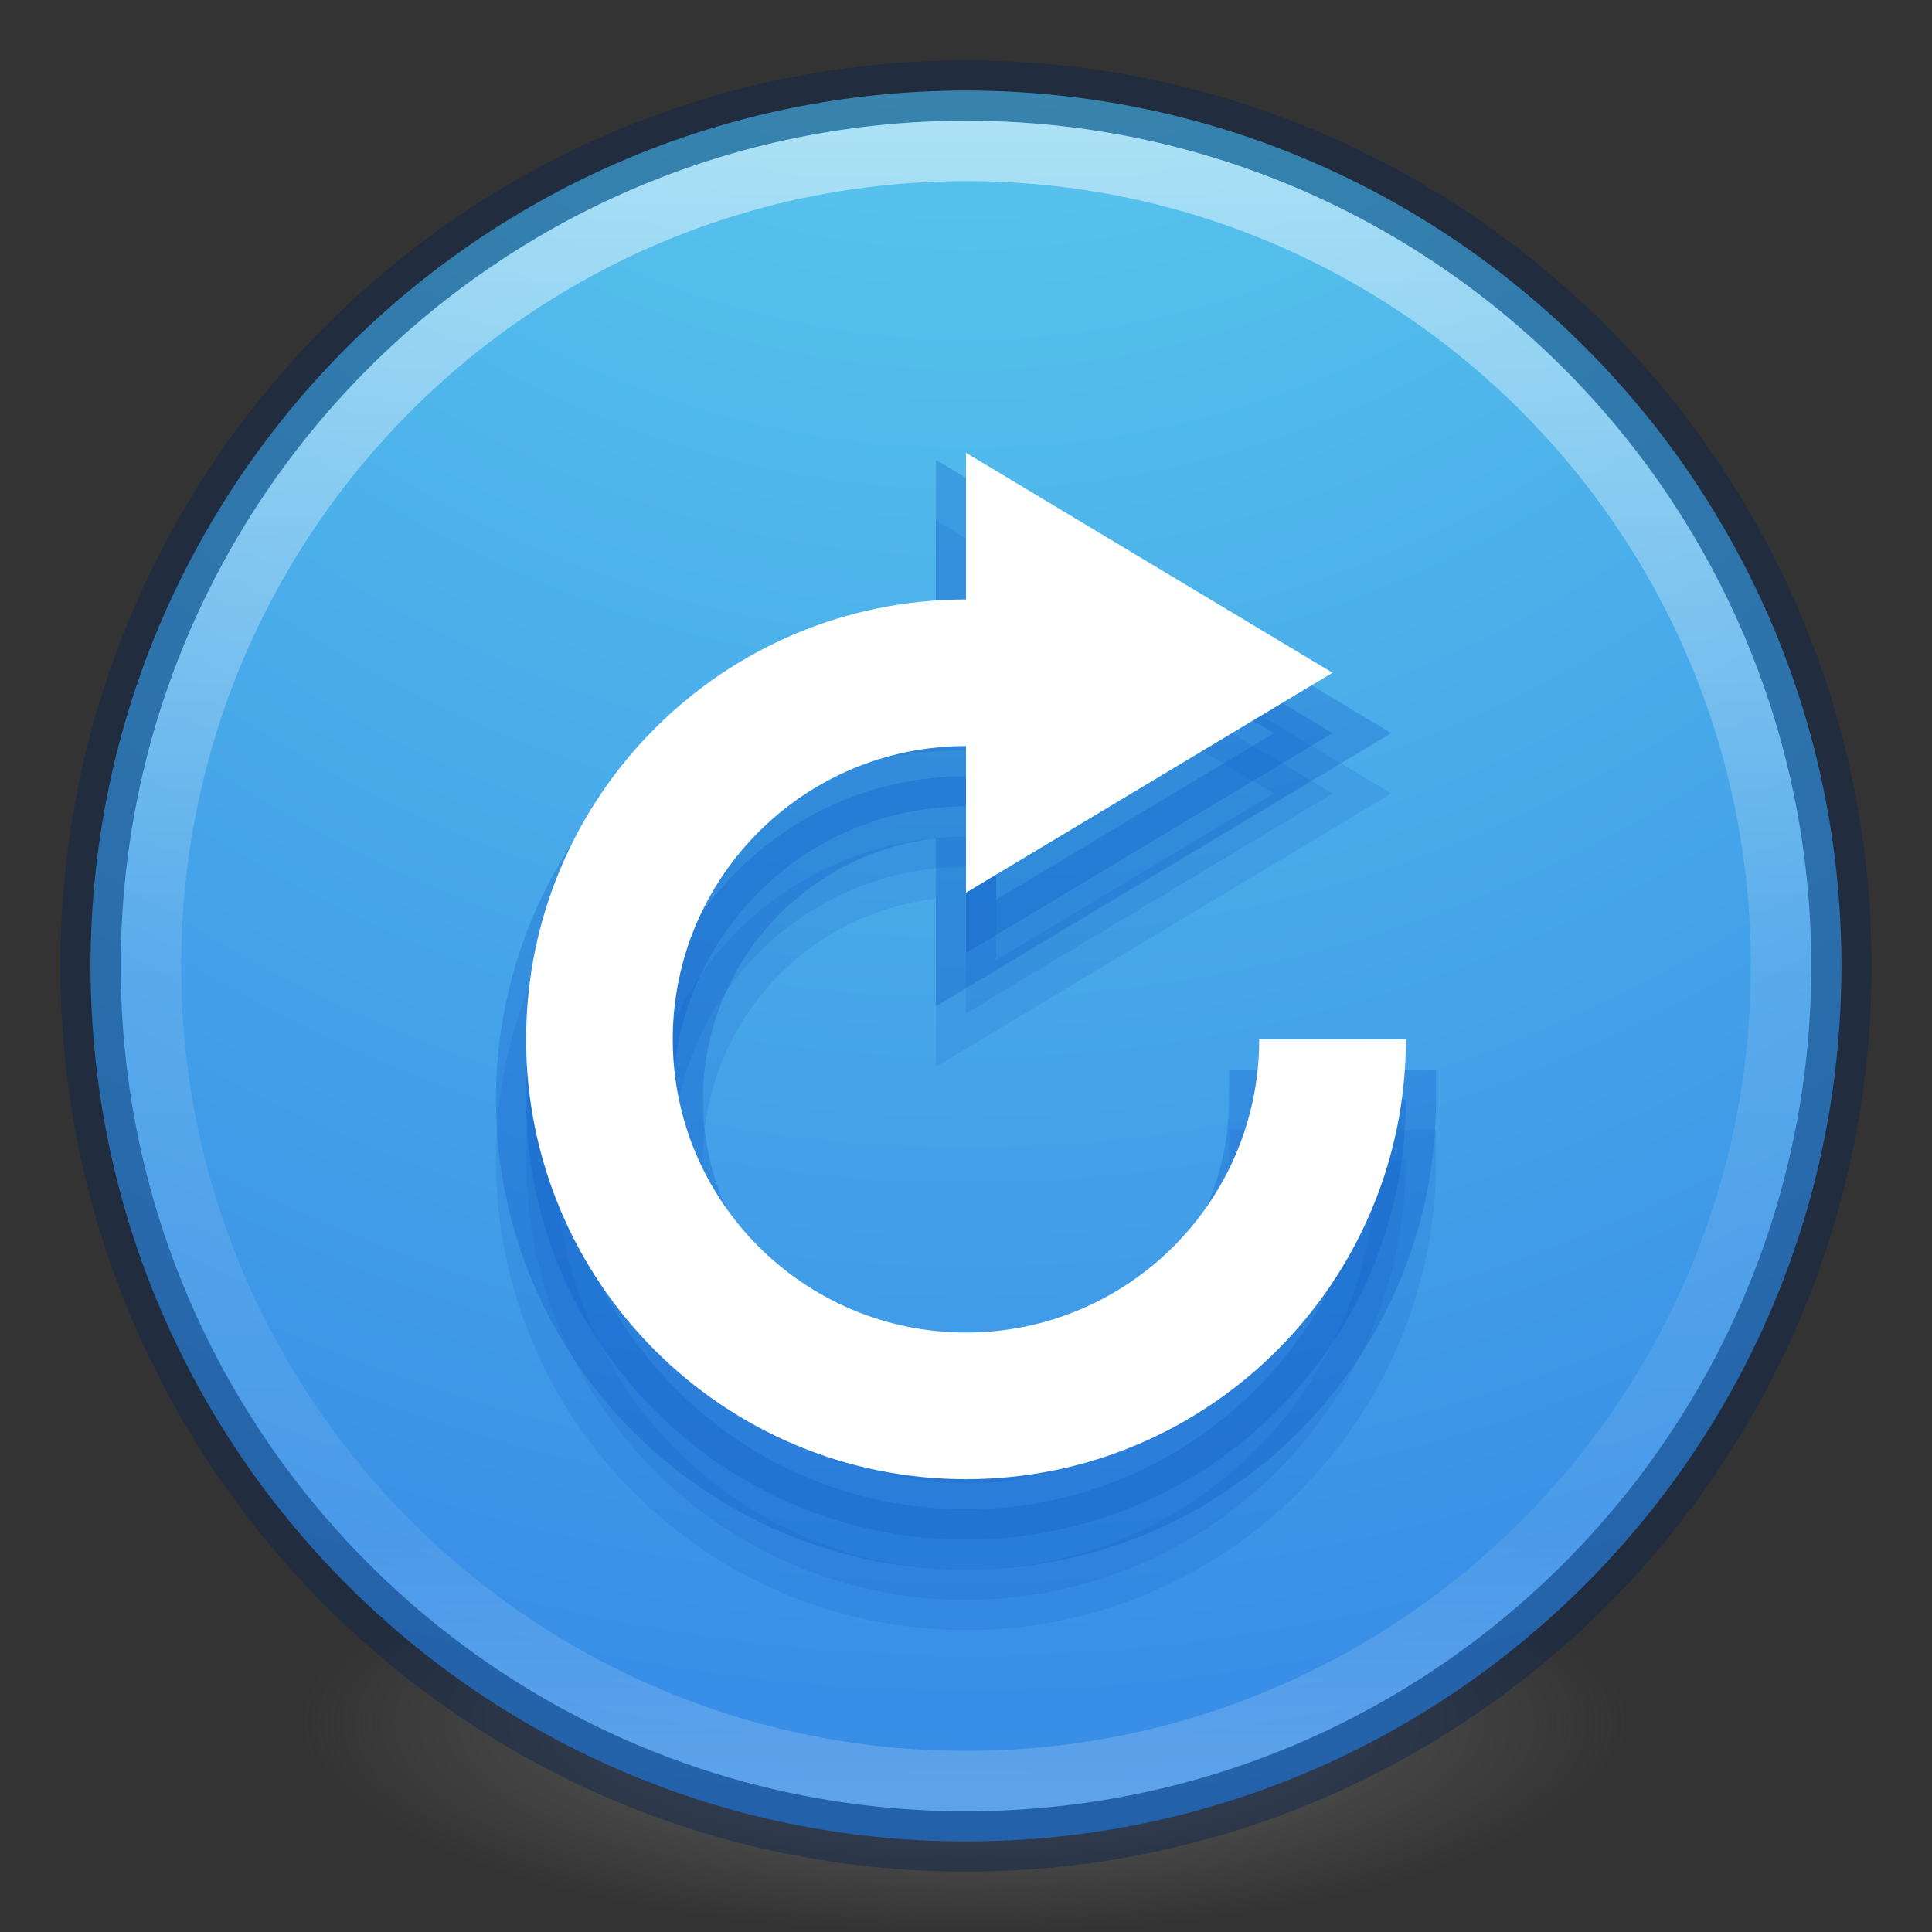 <?xml version="1.0" encoding="UTF-8" standalone="no"?>
<!-- Created with Inkscape (http://www.inkscape.org/) -->

<svg
   xmlns:dc="http://purl.org/dc/elements/1.1/"
   xmlns:cc="http://creativecommons.org/ns#"
   xmlns:rdf="http://www.w3.org/1999/02/22-rdf-syntax-ns#"
   xmlns:svg="http://www.w3.org/2000/svg"
   xmlns="http://www.w3.org/2000/svg"
   xmlns:xlink="http://www.w3.org/1999/xlink"
   xmlns:sodipodi="http://sodipodi.sourceforge.net/DTD/sodipodi-0.dtd"
   xmlns:inkscape="http://www.inkscape.org/namespaces/inkscape"
   version="1.1"
   width="32"
   height="32"
   id="svg4248"
   inkscape:version="0.91 r13725"
   sodipodi:docname="system-restart.svg">
  <rect width="100%" height="100%" fill="#333333" stroke="none"/>
  <sodipodi:namedview
     pagecolor="#ffffff"
     bordercolor="#666666"
     borderopacity="1"
     objecttolerance="10"
     gridtolerance="10"
     guidetolerance="10"
     inkscape:pageopacity="0"
     inkscape:pageshadow="2"
     inkscape:window-width="1363"
     inkscape:window-height="777"
     id="namedview53"
     showgrid="false"
     inkscape:zoom="7.375"
     inkscape:cx="19.525424"
     inkscape:cy="14.372881"
     inkscape:window-x="180"
     inkscape:window-y="163"
     inkscape:window-maximized="0"
     inkscape:current-layer="svg4248" />
  <defs
     id="defs4250">
    <linearGradient
       id="linearGradient4011-4">
      <stop
         id="stop4013-8"
         style="stop-color:#ffffff;stop-opacity:1"
         offset="0" />
      <stop
         id="stop4015-5"
         style="stop-color:#ffffff;stop-opacity:0.235"
         offset="0.508" />
      <stop
         id="stop4017-6"
         style="stop-color:#ffffff;stop-opacity:0.157"
         offset="0.835" />
      <stop
         id="stop4019-1"
         style="stop-color:#ffffff;stop-opacity:0.392"
         offset="1" />
    </linearGradient>
    <linearGradient
       x1="71.204"
       y1="6.238"
       x2="71.204"
       y2="44.341"
       id="linearGradient3089"
       xlink:href="#linearGradient4011-4"
       gradientUnits="userSpaceOnUse"
       gradientTransform="matrix(0.73,0,0,0.73,-36.346,-2.504)" />
    <radialGradient
       cx="0.965"
       cy="8.45"
       r="20"
       fx="0.965"
       fy="8.45"
       id="radialGradient3092"
       xlink:href="#linearGradient2867-449-88-871-390-598-476-591-434-148-57-177-3-8"
       gradientUnits="userSpaceOnUse"
       gradientTransform="matrix(0.022,3.13,-2.705,0.019,38.832,-16.183)" />
    <linearGradient
       id="linearGradient3820-7-2-2">
      <stop
         id="stop3822-2-6-36"
         style="stop-color:#3d3d3d;stop-opacity:1"
         offset="0" />
      <stop
         id="stop3864-8-7-6"
         style="stop-color:#686868;stop-opacity:0.498"
         offset="0.5" />
      <stop
         id="stop3824-1-2-4"
         style="stop-color:#686868;stop-opacity:0"
         offset="1" />
    </linearGradient>
    <radialGradient
       cx="99.157"
       cy="186.171"
       r="62.769"
       fx="99.157"
       fy="186.171"
       id="radialGradient3315"
       xlink:href="#linearGradient3820-7-2-2"
       gradientUnits="userSpaceOnUse"
       gradientTransform="matrix(0.175,0,0,0.056,-1.377,18.119)" />
    <linearGradient
       id="linearGradient3702-501-757-3">
      <stop
         id="stop2895-3"
         style="stop-color:#181818;stop-opacity:0"
         offset="0" />
      <stop
         id="stop2897-28"
         style="stop-color:#181818;stop-opacity:1"
         offset="0.5" />
      <stop
         id="stop2899-8"
         style="stop-color:#181818;stop-opacity:0"
         offset="1" />
    </linearGradient>
    <linearGradient
       x1="25.058"
       y1="47.028"
       x2="25.058"
       y2="39.999"
       id="linearGradient2980"
       xlink:href="#linearGradient3702-501-757-3"
       gradientUnits="userSpaceOnUse" />
    <linearGradient
       id="linearGradient3688-464-309-7">
      <stop
         id="stop2889-0"
         style="stop-color:#181818;stop-opacity:1"
         offset="0" />
      <stop
         id="stop2891-66"
         style="stop-color:#181818;stop-opacity:0"
         offset="1" />
    </linearGradient>
    <radialGradient
       cx="4.993"
       cy="43.5"
       r="2.5"
       fx="4.993"
       fy="43.5"
       id="radialGradient2978"
       xlink:href="#linearGradient3688-464-309-7"
       gradientUnits="userSpaceOnUse"
       gradientTransform="matrix(2.004,0,0,1.4,-20.012,-104.4)" />
    <linearGradient
       id="linearGradient3688-166-749-6">
      <stop
         id="stop2883-8"
         style="stop-color:#181818;stop-opacity:1"
         offset="0" />
      <stop
         id="stop2885-3"
         style="stop-color:#181818;stop-opacity:0"
         offset="1" />
    </linearGradient>
    <radialGradient
       cx="4.993"
       cy="43.5"
       r="2.5"
       fx="4.993"
       fy="43.5"
       id="radialGradient2976"
       xlink:href="#linearGradient3688-166-749-6"
       gradientUnits="userSpaceOnUse"
       gradientTransform="matrix(2.004,0,0,1.4,27.988,-17.4)" />
    <linearGradient
       id="linearGradient2867-449-88-871-390-598-476-591-434-148-57-177-8-3-3-6-4-8-8-8">
      <stop
         id="stop3750-1-0-7-6-6-1-3-9"
         style="stop-color:#ffcd7d;stop-opacity:1"
         offset="0" />
      <stop
         id="stop3752-3-7-4-0-32-8-923-0"
         style="stop-color:#fc8f36;stop-opacity:1"
         offset="0.262" />
      <stop
         id="stop3754-1-8-5-2-7-6-7-1"
         style="stop-color:#e23a0e;stop-opacity:1"
         offset="0.705" />
      <stop
         id="stop3756-1-6-2-6-6-1-96-6"
         style="stop-color:#ac441f;stop-opacity:1"
         offset="1" />
    </linearGradient>
    <linearGradient
       id="linearGradient3924-0">
      <stop
         id="stop3926-6"
         style="stop-color:#ffffff;stop-opacity:1"
         offset="0" />
      <stop
         id="stop3928-3"
         style="stop-color:#ffffff;stop-opacity:0.235"
         offset="0.063" />
      <stop
         id="stop3930-2"
         style="stop-color:#ffffff;stop-opacity:0.157"
         offset="0.951" />
      <stop
         id="stop3932-62"
         style="stop-color:#ffffff;stop-opacity:0.392"
         offset="1" />
    </linearGradient>
    <linearGradient
       id="linearGradient5803-0">
      <stop
         id="stop5805-3"
         style="stop-color:#fff5ef;stop-opacity:1"
         offset="0" />
      <stop
         id="stop5807-4"
         style="stop-color:#fef8dd;stop-opacity:1"
         offset="1" />
    </linearGradient>
    <linearGradient
       x1="167.983"
       y1="8.508"
       x2="167.983"
       y2="54.78"
       id="linearGradient3945"
       xlink:href="#linearGradient5803-0"
       gradientUnits="userSpaceOnUse"
       gradientTransform="matrix(0.422,0,0,0.422,-91.477,-14.111)" />
    <linearGradient
       x1="24"
       y1="5"
       x2="24"
       y2="43"
       id="linearGradient3950"
       xlink:href="#linearGradient3924-0"
       gradientUnits="userSpaceOnUse"
       gradientTransform="matrix(0.622,0,0,0.622,-52.614,7.361)" />
    <radialGradient
       cx="6.73"
       cy="9.957"
       r="12.672"
       fx="6.2"
       fy="9.957"
       id="radialGradient3954"
       xlink:href="#linearGradient2867-449-88-871-390-598-476-591-434-148-57-177-8-3-3-6-4-8-8-8"
       gradientUnits="userSpaceOnUse"
       gradientTransform="matrix(0,6.088,-7.474,0,37.261,-44.49)" />
    <linearGradient
       id="linearGradient3707-319-631-407-324-3-8">
      <stop
         offset="0"
         style="stop-color:#185f9a;stop-opacity:1;"
         id="stop3760-7-3" />
      <stop
         offset="1"
         style="stop-color:#599ec9;stop-opacity:1;"
         id="stop3762-8-4" />
    </linearGradient>
    <linearGradient
       id="linearGradient2867-449-88-871-390-598-476-591-434-148-57-177-3-8">
      <stop
         offset="0"
         style="stop-color:#90dbec;stop-opacity:1;"
         id="stop3750-8-9" />
      <stop
         offset="0.262"
         style="stop-color:#55c1ec;stop-opacity:1;"
         id="stop3752-3-2" />
      <stop
         offset="0.705"
         style="stop-color:#3689e6;stop-opacity:1;"
         id="stop3754-7-2" />
      <stop
         offset="1"
         style="stop-color:#2b63a0;stop-opacity:1;"
         id="stop3756-9-3" />
    </linearGradient>
    <linearGradient
       id="linearGradient8838"
       inkscape:collect="always">
      <stop
         id="stop8840"
         offset="0"
         style="stop-color:#000000;stop-opacity:1;" />
      <stop
         id="stop8842"
         offset="1"
         style="stop-color:#000000;stop-opacity:0;" />
    </linearGradient>
    <radialGradient
       r="10.625"
       fy="4.625"
       fx="62.625"
       cy="4.625"
       cx="62.625"
       gradientTransform="matrix(1,0,0,0.341,0,3.047)"
       gradientUnits="userSpaceOnUse"
       id="radialGradient2484"
       xlink:href="#linearGradient8838"
       inkscape:collect="always" />
    <linearGradient
       id="linearGradient3533">
      <stop
         offset="0"
         style="stop-color:#b0cce6;stop-opacity:1;"
         id="stop3535" />
      <stop
         offset="1"
         style="stop-color:#83acd5;stop-opacity:1;"
         id="stop3545" />
    </linearGradient>
    <linearGradient
       y2="22.6"
       x2="15.373"
       y1="5.047"
       x1="15.373"
       gradientTransform="matrix(0.317,0,0,0.311,-32.931,30.289)"
       gradientUnits="userSpaceOnUse"
       id="linearGradient2510"
       xlink:href="#linearGradient3533"
       inkscape:collect="always" />
    <linearGradient
       id="linearGradient3266">
      <stop
         id="stop3268"
         offset="0"
         style="stop-color:#538ec6;stop-opacity:1" />
      <stop
         id="stop3270"
         offset="1"
         style="stop-color:#3f84c5;stop-opacity:0" />
    </linearGradient>
    <linearGradient
       y2="29.857"
       x2="37.04"
       y1="35.774"
       x1="33.687"
       gradientTransform="matrix(0.332,0,0,0.326,-33.026,29.347)"
       gradientUnits="userSpaceOnUse"
       id="linearGradient2507"
       xlink:href="#linearGradient3266"
       inkscape:collect="always" />
    <linearGradient
       id="linearGradient3276"
       inkscape:collect="always">
      <stop
         id="stop3278"
         offset="0"
         style="stop-color:#83acd5;stop-opacity:1;" />
      <stop
         id="stop3280"
         offset="1"
         style="stop-color:#83acd5;stop-opacity:0;" />
    </linearGradient>
    <linearGradient
       y2="26.843"
       x2="34.966"
       y1="34.601"
       x1="31.226"
       gradientTransform="matrix(0.332,0,0,0.326,-33.026,29.347)"
       gradientUnits="userSpaceOnUse"
       id="linearGradient2505"
       xlink:href="#linearGradient3276"
       inkscape:collect="always" />
    <linearGradient
       inkscape:collect="always"
       id="linearGradient4873">
      <stop
         style="stop-color:#ffffff;stop-opacity:1;"
         offset="0"
         id="stop4875" />
      <stop
         style="stop-color:#ffffff;stop-opacity:0;"
         offset="1"
         id="stop4877" />
    </linearGradient>
    <linearGradient
       y2="32.628"
       x2="21.629"
       y1="2.11"
       x1="21.629"
       gradientTransform="matrix(0.317,0,0,0.311,-32.931,30.289)"
       gradientUnits="userSpaceOnUse"
       id="linearGradient2471"
       xlink:href="#linearGradient4873"
       inkscape:collect="always" />
    <linearGradient
       id="linearGradient3533-3">
      <stop
         offset="0"
         style="stop-color:#90dbec;stop-opacity:1;"
         id="stop3535-3" />
      <stop
         id="stop3785"
         style="stop-color:#55c1ec;stop-opacity:1;"
         offset="0.25" />
      <stop
         id="stop3783"
         style="stop-color:#3689e6;stop-opacity:1;"
         offset="0.672" />
      <stop
         offset="1"
         style="stop-color:#2b63a0;stop-opacity:1;"
         id="stop3545-7" />
    </linearGradient>
    <radialGradient
       r="10.625"
       fy="4.625"
       fx="62.625"
       cy="4.625"
       cx="62.625"
       gradientTransform="matrix(1,0,0,0.341,0,3.047)"
       gradientUnits="userSpaceOnUse"
       id="radialGradient3533"
       xlink:href="#linearGradient8838"
       inkscape:collect="always" />
    <linearGradient
       id="linearGradient4003">
      <stop
         id="stop4005"
         style="stop-color:#90dbec;stop-opacity:1;"
         offset="0" />
      <stop
         offset="0.144"
         style="stop-color:#55c1ec;stop-opacity:1;"
         id="stop4007" />
      <stop
         offset="0.62"
         style="stop-color:#3689e6;stop-opacity:1;"
         id="stop4009" />
      <stop
         id="stop4011"
         style="stop-color:#2b63a0;stop-opacity:1;"
         offset="1" />
    </linearGradient>
    <linearGradient
       id="linearGradient3198">
      <stop
         id="stop3200"
         style="stop-color:#ffffff;stop-opacity:0"
         offset="0" />
      <stop
         id="stop3202"
         style="stop-color:#8eb3d9;stop-opacity:0.536"
         offset="0.584" />
      <stop
         id="stop3204"
         style="stop-color:#ffffff;stop-opacity:0"
         offset="1" />
    </linearGradient>
    <linearGradient
       id="linearGradient5105-262-943-861">
      <stop
         offset="0"
         style="stop-color:#0d0d0d;stop-opacity:1"
         id="stop2487" />
      <stop
         offset="1"
         style="stop-color:#0d0d0d;stop-opacity:0"
         id="stop2489" />
    </linearGradient>
    <linearGradient
       y2="28.505"
       x2="39.686"
       y1="41.887"
       x1="33.387"
       gradientTransform="matrix(0.487,0,0,0.478,-52.015,6.54)"
       gradientUnits="userSpaceOnUse"
       id="linearGradient3182"
       xlink:href="#linearGradient3198"
       inkscape:collect="always" />
    <linearGradient
       y2="43.366"
       x2="22.245"
       y1="2.11"
       x1="21.629"
       gradientTransform="matrix(0.487,0,0,0.478,-52.015,6.54)"
       gradientUnits="userSpaceOnUse"
       id="linearGradient3185"
       xlink:href="#linearGradient4873"
       inkscape:collect="always" />
    <linearGradient
       y2="26.843"
       x2="34.966"
       y1="34.601"
       x1="31.226"
       gradientTransform="matrix(0.511,0,0,0.501,-52.161,5.09)"
       gradientUnits="userSpaceOnUse"
       id="linearGradient3188"
       xlink:href="#linearGradient3276"
       inkscape:collect="always" />
    <linearGradient
       y2="29.857"
       x2="37.04"
       y1="35.774"
       x1="33.687"
       gradientTransform="matrix(0.511,0,0,0.501,-52.161,5.09)"
       gradientUnits="userSpaceOnUse"
       id="linearGradient3190"
       xlink:href="#linearGradient3266"
       inkscape:collect="always" />
    <linearGradient
       y2="22.6"
       x2="15.373"
       y1="5.047"
       x1="15.373"
       gradientTransform="matrix(0.487,0,0,0.478,-72.005,3.203)"
       gradientUnits="userSpaceOnUse"
       id="linearGradient3193"
       xlink:href="#linearGradient3533"
       inkscape:collect="always" />
    <linearGradient
       id="linearGradient3533-3-3">
      <stop
         offset="0"
         style="stop-color:#90dbec;stop-opacity:1;"
         id="stop3535-7" />
      <stop
         id="stop4001"
         style="stop-color:#55c1ec;stop-opacity:1;"
         offset="0.25" />
      <stop
         id="stop3999"
         style="stop-color:#3689e6;stop-opacity:1;"
         offset="0.5" />
      <stop
         offset="1"
         style="stop-color:#2b63a0;stop-opacity:1;"
         id="stop3545-2" />
    </linearGradient>
    <linearGradient
       id="linearGradient3818">
      <stop
         id="stop3820"
         offset="0"
         style="stop-color:#ffffff;stop-opacity:1;" />
      <stop
         style="stop-color:#ffffff;stop-opacity:0.235;"
         offset="0.443"
         id="stop4015" />
      <stop
         style="stop-color:#ffffff;stop-opacity:0.157;"
         offset="0.579"
         id="stop4013" />
      <stop
         id="stop3822"
         offset="1"
         style="stop-color:#ffffff;stop-opacity:0.392;" />
    </linearGradient>
    <linearGradient
       gradientTransform="matrix(0.589,0,0,0.591,2.345,1.618)"
       gradientUnits="userSpaceOnUse"
       y2="41.283"
       x2="20.808"
       y1="4.377"
       x1="20.808"
       id="linearGradient3800"
       xlink:href="#linearGradient3533-3-3"
       inkscape:collect="always" />
    <radialGradient
       gradientUnits="userSpaceOnUse"
       gradientTransform="matrix(4.5938553e-8,3.163,-2.987,4.3386413e-8,12.812,-21.141)"
       r="5.691"
       fy="1.946"
       fx="7"
       cy="1.946"
       cx="7"
       id="radialGradient3797"
       xlink:href="#linearGradient2867-449-88-871-390-598-476-591-434-148-57-177-641-289-620-227-114-444-680-744-4-1-5-6"
       inkscape:collect="always" />
    <linearGradient
       id="linearGradient2867-449-88-871-390-598-476-591-434-148-57-177-641-289-620-227-114-444-680-744-4-1-5-6">
      <stop
         offset="0"
         style="stop-color:#737373;stop-opacity:1"
         id="stop5430-5-0-9-4" />
      <stop
         offset="0.262"
         style="stop-color:#636363;stop-opacity:1"
         id="stop5432-2-0-0-4" />
      <stop
         offset="0.705"
         style="stop-color:#4b4b4b;stop-opacity:1"
         id="stop5434-9-6-8-5" />
      <stop
         offset="1"
         style="stop-color:#3f3f3f;stop-opacity:1"
         id="stop5436-2-7-0-0" />
    </linearGradient>
    <radialGradient
       gradientUnits="userSpaceOnUse"
       gradientTransform="matrix(1.2660505e-7,3.163,-2.987,1.1957144e-7,12.812,-21.141)"
       r="5.691"
       fy="1.946"
       fx="7"
       cy="1.946"
       cx="7"
       id="radialGradient3768"
       xlink:href="#linearGradient2867-449-88-871-390-598-476-591-434-148-57-177-641-289-620-227-114-444-680-744-4-1-5-6"
       inkscape:collect="always" />
    <radialGradient
       inkscape:collect="always"
       xlink:href="#linearGradient2867-449-88-871-390-598-476-591-434-148-57-177-641-289-620-227-114-444-680-744-4-1-5-6"
       id="radialGradient3827"
       gradientUnits="userSpaceOnUse"
       gradientTransform="matrix(4.5938553e-8,3.163,-2.987,4.3386413e-8,1.812,-34.141)"
       cx="7"
       cy="1.946"
       fx="7"
       fy="1.946"
       r="5.691" />
    <radialGradient
       inkscape:collect="always"
       xlink:href="#linearGradient2867-449-88-871-390-598-476-591-434-148-57-177-641-289-620-227-114-444-680-744-4-1-5-6"
       id="radialGradient3829"
       gradientUnits="userSpaceOnUse"
       gradientTransform="matrix(1.2660505e-7,3.163,-2.987,1.1957144e-7,1.812,-34.141)"
       cx="7"
       cy="1.946"
       fx="7"
       fy="1.946"
       r="5.691" />
  </defs>
  <path
     d="m 27,28.499 a 11,3.5 0 1 1 -22,0 11,3.5 0 1 1 22,0 z"
     id="path3818-0-2"
     style="fill:url(#radialGradient3315);fill-opacity:1;stroke:none" />
  <path
     d="M 16,1.5 C 7.999,1.5 1.5,7.999 1.5,16 1.5,24.001 7.999,30.5 16,30.5 24.001,30.5 30.5,24.001 30.5,16 30.5,7.999 24.001,1.5 16,1.5 z"
     id="path2555"
     style="color:#000000;fill:url(#radialGradient3092);fill-opacity:1;fill-rule:nonzero;stroke:none;stroke-width:1;marker:none;visibility:visible;display:inline;overflow:visible;enable-background:accumulate" />
  <path
     d="M 16,1.5 C 7.999,1.5 1.5,7.999 1.5,16 1.5,24.001 7.999,30.5 16,30.5 24.001,30.5 30.5,24.001 30.5,16 30.5,7.999 24.001,1.5 16,1.5 z"
     id="path2555-6"
     style="opacity:0.4;color:#000000;fill:none;stroke:#062351;stroke-width:1;stroke-linecap:round;stroke-linejoin:round;stroke-miterlimit:4;stroke-opacity:1;stroke-dasharray:none;stroke-dashoffset:0;marker:none;visibility:visible;display:inline;overflow:visible;enable-background:accumulate" />
  <path
     d="m 29.5,16 c 0,7.456 -6.045,13.5 -13.5,13.5 C 8.544,29.5 2.5,23.456 2.5,16 2.5,8.544 8.544,2.5 16,2.5 23.455,2.5 29.5,8.544 29.5,16 l 0,0 z"
     id="path8655"
     style="opacity:0.5;color:#000000;fill:none;stroke:url(#linearGradient3089);stroke-width:1;stroke-linecap:round;stroke-linejoin:round;stroke-miterlimit:4;stroke-opacity:1;stroke-dasharray:none;stroke-dashoffset:0;marker:none;visibility:visible;display:inline;overflow:visible;enable-background:accumulate" />
  <path
     inkscape:connector-curvature="0"
     style="color:#bebebe;display:inline;overflow:visible;visibility:visible;opacity:0.15;fill:#105bc4;fill-opacity:1;fill-rule:nonzero;stroke:#105bc4;stroke-width:1;stroke-opacity:1;marker:none;enable-background:accumulate"
     d="m 16,9.5 0,2.429 c -4.024,0 -7.286,3.262 -7.286,7.286 C 8.714,23.238 11.976,26.5 16,26.5 c 4.024,0 7.286,-3.262 7.286,-7.286 l -2.429,0 c 0,2.683 -2.175,4.857 -4.857,4.857 -2.683,0 -4.857,-2.175 -4.857,-4.857 0,-2.683 2.175,-4.857 4.857,-4.857 l 0,2.429 6.071,-3.643 L 16,9.5 Z"
     id="path4533" />
  <path
     id="path4531"
     d="m 16,8.5 0,2.429 c -4.024,0 -7.286,3.262 -7.286,7.286 C 8.714,22.238 11.976,25.5 16,25.5 c 4.024,0 7.286,-3.262 7.286,-7.286 l -2.429,0 c 0,2.683 -2.175,4.857 -4.857,4.857 -2.683,0 -4.857,-2.175 -4.857,-4.857 0,-2.683 2.175,-4.857 4.857,-4.857 l 0,2.429 6.071,-3.643 L 16,8.5 Z"
     style="color:#bebebe;display:inline;overflow:visible;visibility:visible;opacity:0.3;fill:#105bc4;fill-opacity:1;fill-rule:nonzero;stroke:#105bc4;stroke-width:1;stroke-opacity:1;marker:none;enable-background:accumulate"
     inkscape:connector-curvature="0" />
  <path
     inkscape:connector-curvature="0"
     style="color:#bebebe;display:inline;overflow:visible;visibility:visible;opacity:1;fill:#ffffff;fill-opacity:1;fill-rule:nonzero;stroke:none;stroke-width:1;marker:none;enable-background:accumulate"
     d="m 16,7.5 0,2.429 c -4.024,0 -7.286,3.262 -7.286,7.286 C 8.714,21.238 11.976,24.5 16,24.5 c 4.024,0 7.286,-3.262 7.286,-7.286 l -2.429,0 c 0,2.683 -2.175,4.857 -4.857,4.857 -2.683,0 -4.857,-2.175 -4.857,-4.857 0,-2.683 2.175,-4.857 4.857,-4.857 l 0,2.429 6.071,-3.643 L 16,7.5 Z"
     id="path2984" />
</svg>
